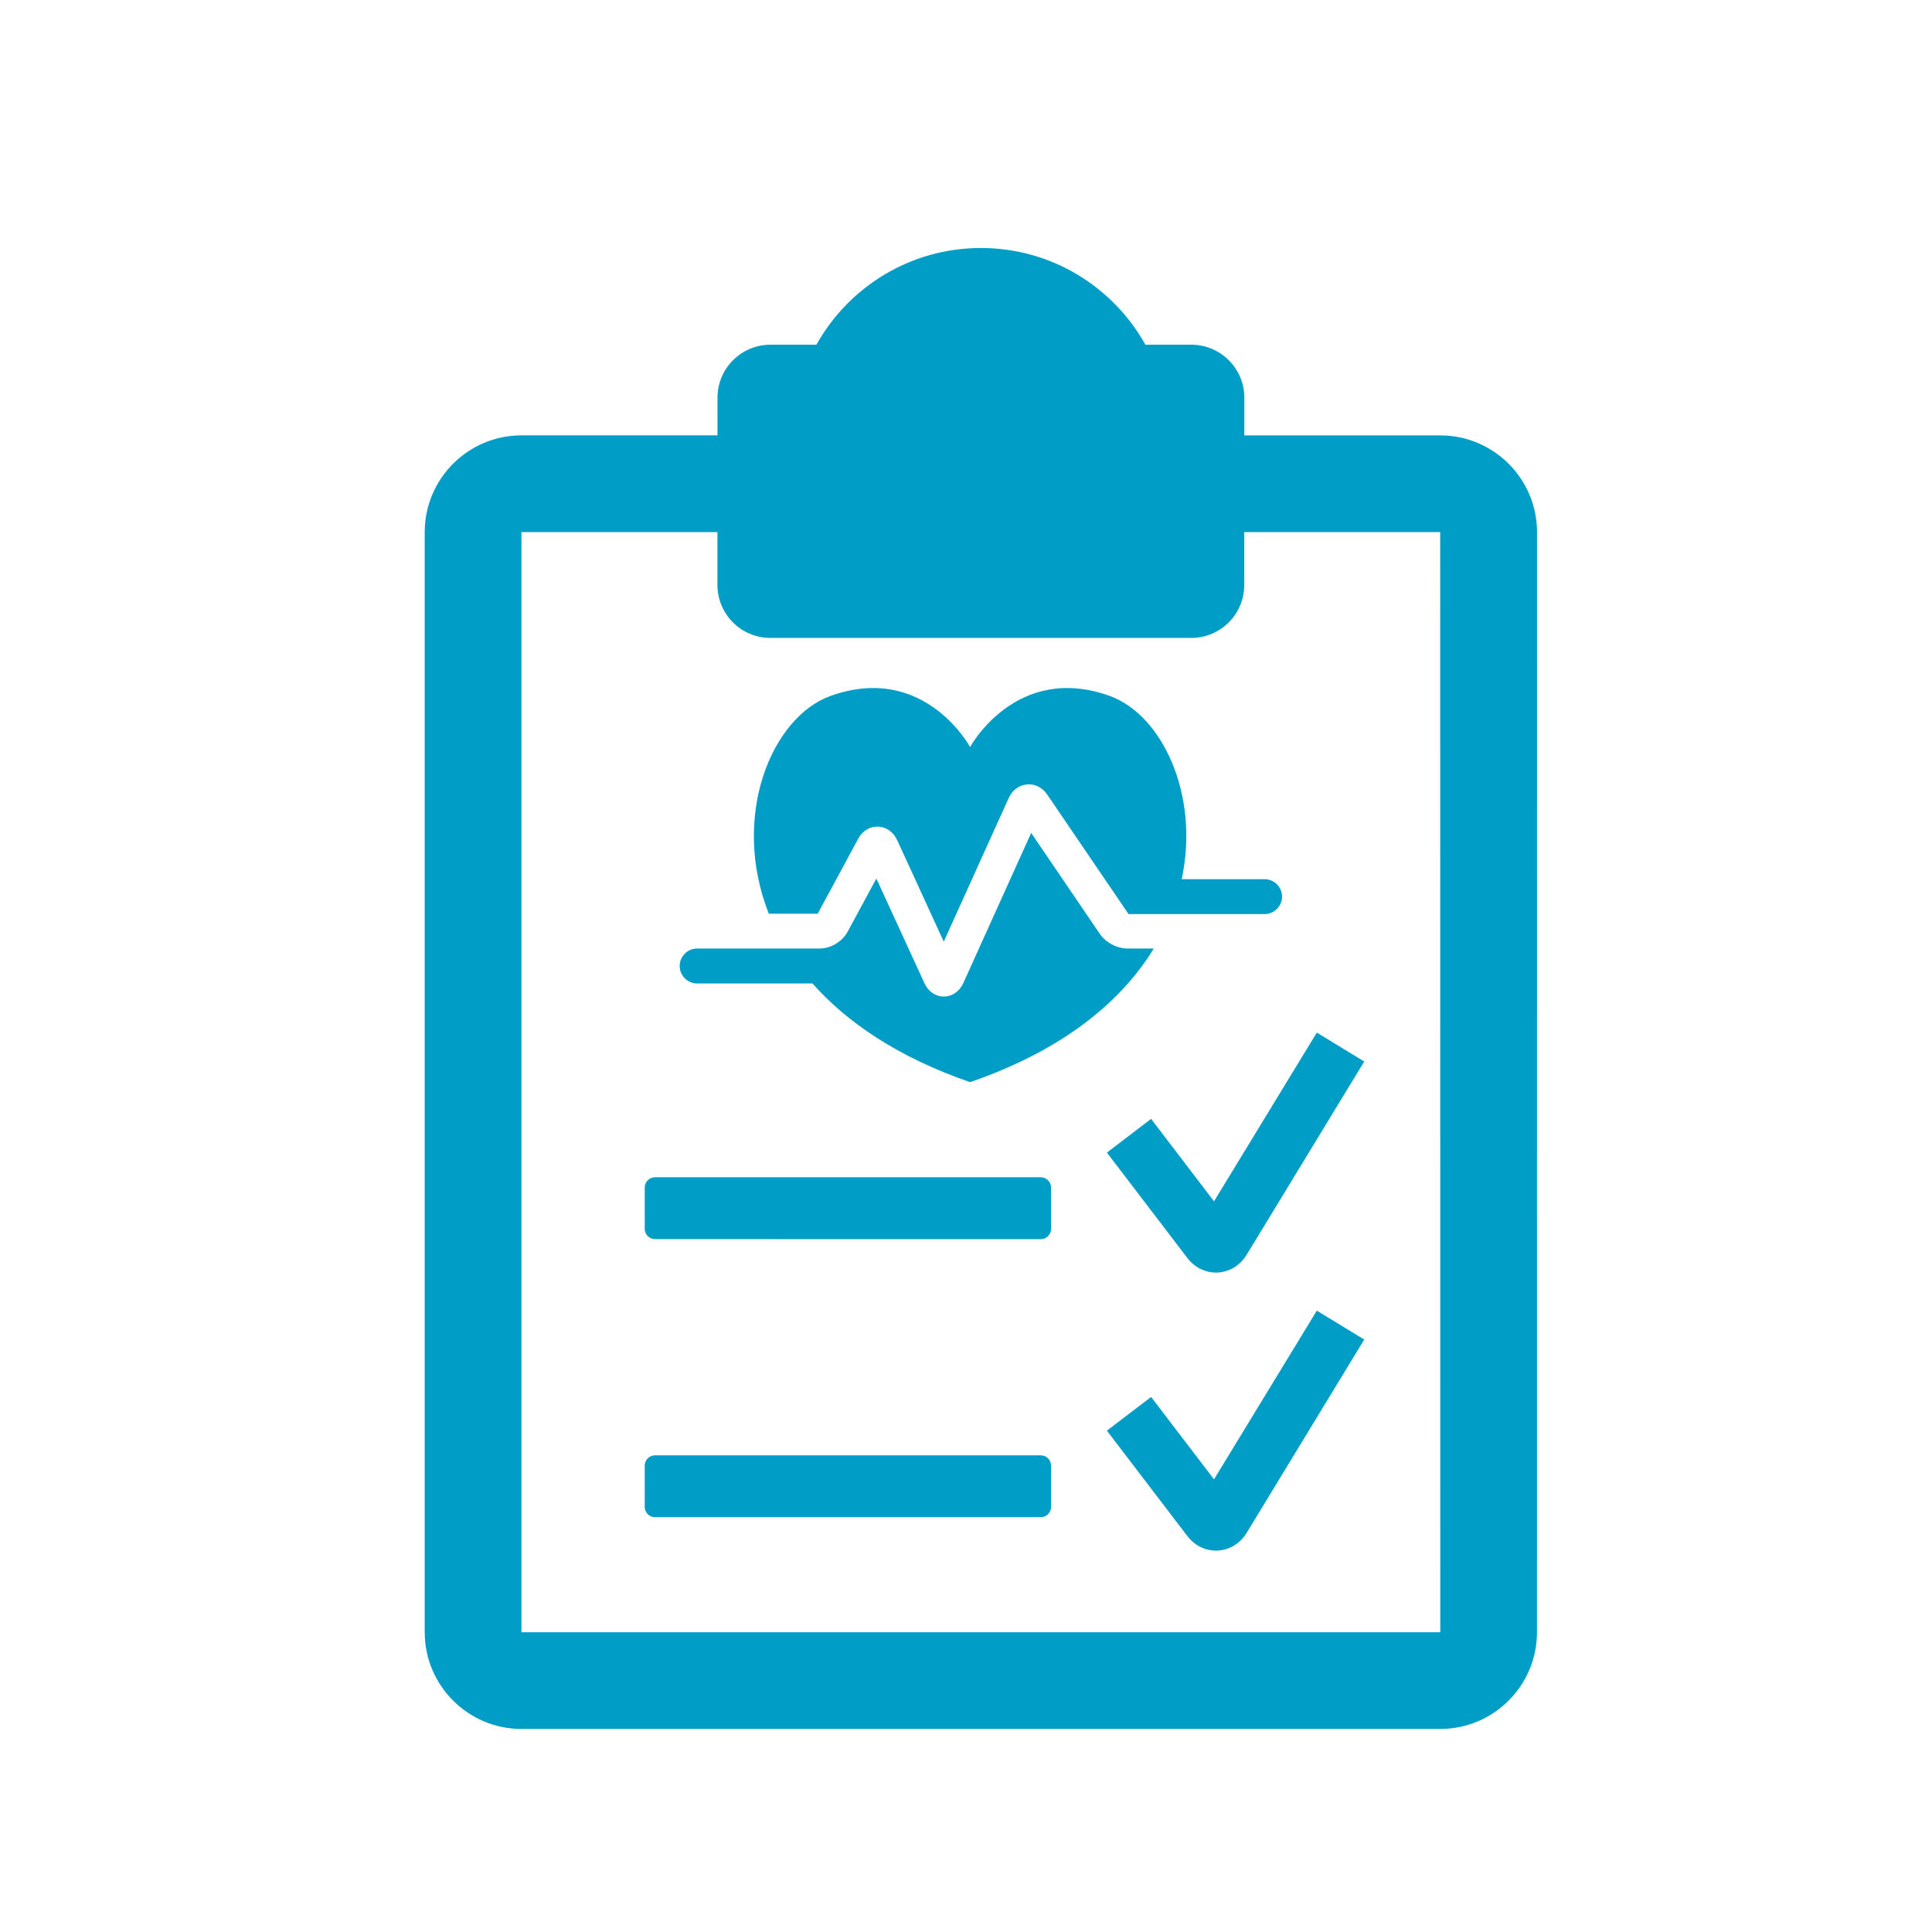<svg width="41" height="41" viewBox="0 0 41 41" fill="none" xmlns="http://www.w3.org/2000/svg">
<path d="M23.338 19.815L21.883 17.676L20.444 20.86C20.363 21.04 20.208 21.148 20.031 21.148L20.029 21.148C19.853 21.148 19.698 21.042 19.617 20.862L18.598 18.644L17.988 19.772C17.875 19.983 17.63 20.129 17.39 20.129H14.795C14.589 20.129 14.424 20.295 14.424 20.5C14.424 20.704 14.589 20.871 14.795 20.871H17.242C17.969 21.691 19.047 22.433 20.587 22.965C22.582 22.277 23.808 21.239 24.485 20.129H23.932C23.708 20.131 23.463 20.002 23.338 19.815L23.338 19.815Z" fill="#009DC7"/>
<path d="M26.838 18.658H25.078C25.463 16.848 24.652 15.162 23.546 14.767C21.559 14.057 20.587 15.853 20.587 15.853C20.587 15.853 19.617 14.057 17.629 14.767C16.373 15.216 15.5 17.323 16.315 19.39H17.353L18.211 17.802C18.301 17.634 18.458 17.536 18.633 17.542C18.808 17.548 18.959 17.655 19.04 17.83L20.028 19.983L21.405 16.938C21.479 16.77 21.625 16.661 21.794 16.647C21.964 16.629 22.125 16.715 22.227 16.867L23.949 19.398H26.837C27.04 19.398 27.207 19.231 27.207 19.027C27.207 18.823 27.041 18.658 26.838 18.658L26.838 18.658Z" fill="#009DC7"/>
<path d="M30.565 9.24H26.406L26.407 8.44C26.407 7.819 25.902 7.315 25.281 7.315H24.307C23.624 6.091 22.318 5.263 20.817 5.263C19.316 5.263 18.009 6.092 17.326 7.315H16.352C15.73 7.315 15.226 7.819 15.226 8.44V9.239L11.066 9.239C9.934 9.239 9.013 10.161 9.013 11.292L9.013 34.639C9.013 35.77 9.934 36.691 11.066 36.691H30.565C31.696 36.691 32.617 35.77 32.617 34.639L32.618 11.292C32.618 10.16 31.696 9.24 30.565 9.24L30.565 9.24ZM11.066 34.639V11.292H15.225V12.413C15.225 13.035 15.729 13.538 16.35 13.538H25.28C25.901 13.538 26.405 13.035 26.405 12.413L26.405 11.292H30.563L30.565 34.639H11.066Z" fill="#009DC7"/>
<path d="M22.305 26.078C22.305 26.198 22.207 26.297 22.086 26.297L13.901 26.296C13.78 26.296 13.682 26.198 13.682 26.077V25.202C13.682 25.081 13.78 24.983 13.901 24.983H22.086C22.207 24.983 22.305 25.081 22.305 25.202L22.305 26.078Z" fill="#009DC7"/>
<path d="M25.803 27.005C25.566 27.005 25.345 26.892 25.194 26.692L23.49 24.46L24.428 23.744L25.763 25.494L27.945 21.913L28.951 22.527L26.456 26.628C26.317 26.853 26.095 26.991 25.842 27.005C25.828 27.003 25.817 27.005 25.803 27.005L25.803 27.005Z" fill="#009DC7"/>
<path d="M22.305 31.979C22.305 32.1 22.207 32.197 22.086 32.197L13.901 32.197C13.78 32.197 13.682 32.1 13.682 31.979V31.103C13.682 30.983 13.78 30.884 13.901 30.884H22.086C22.207 30.884 22.305 30.982 22.305 31.103L22.305 31.979Z" fill="#009DC7"/>
<path d="M25.803 32.906C25.566 32.906 25.345 32.792 25.194 32.593L23.49 30.361L24.428 29.645L25.763 31.394L27.945 27.814L28.951 28.427L26.456 32.529C26.317 32.754 26.095 32.892 25.842 32.906C25.828 32.906 25.817 32.906 25.803 32.906L25.803 32.906Z" fill="#009DC7"/>
</svg>
